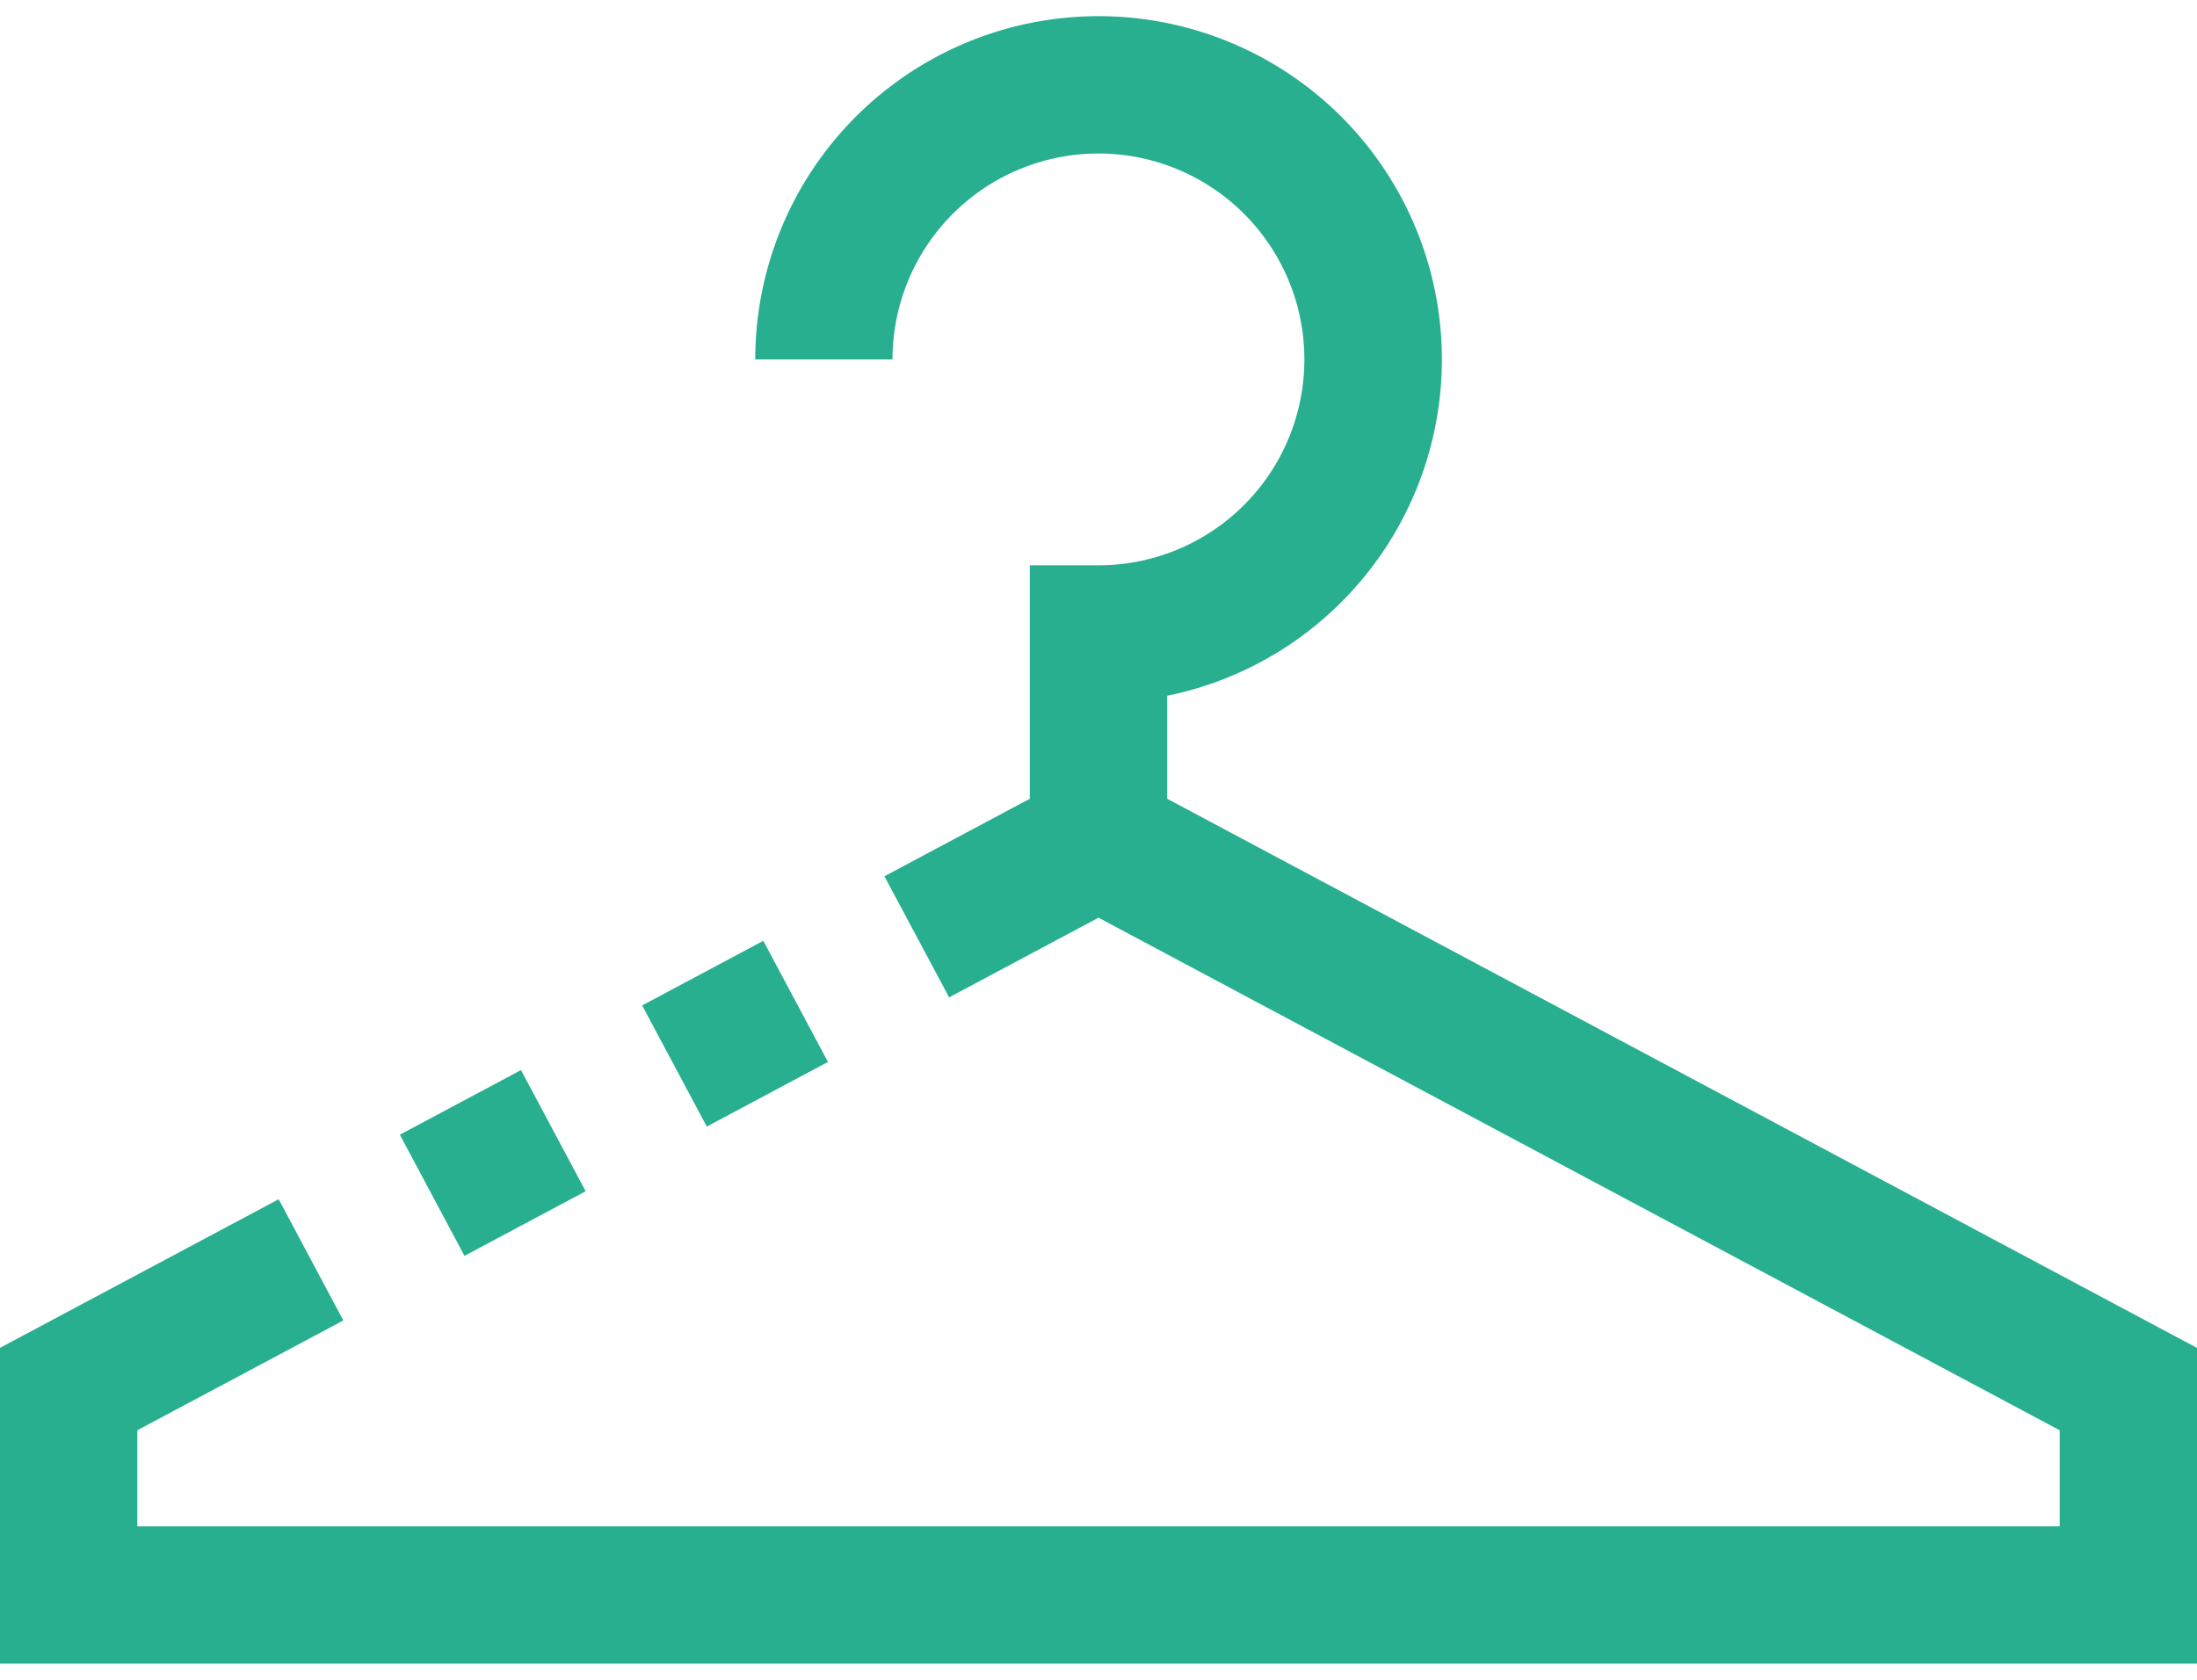 <svg width="34" height="26" fill="none" xmlns="http://www.w3.org/2000/svg"><path d="M18.063 12.363v-1.594a5.313 5.313 0 10-6.375-5.206h2.124A3.187 3.187 0 1117 8.75h-1.063v3.613l-2.25 1.2 1.001 1.874L17 14.204l14.875 7.934v1.487H2.125v-1.487l3.188-1.7-1-1.876L0 20.862v4.888h34v-4.887l-15.938-8.5z" fill="#27AF8F"/><path d="M9.063 18.438l-1-1.875-1.875 1 1 1.875 1.875-1zm2.75-3.876l-1.875 1 1 1.875 1.875-1-1-1.875z" fill="#27AF8F"/></svg>
